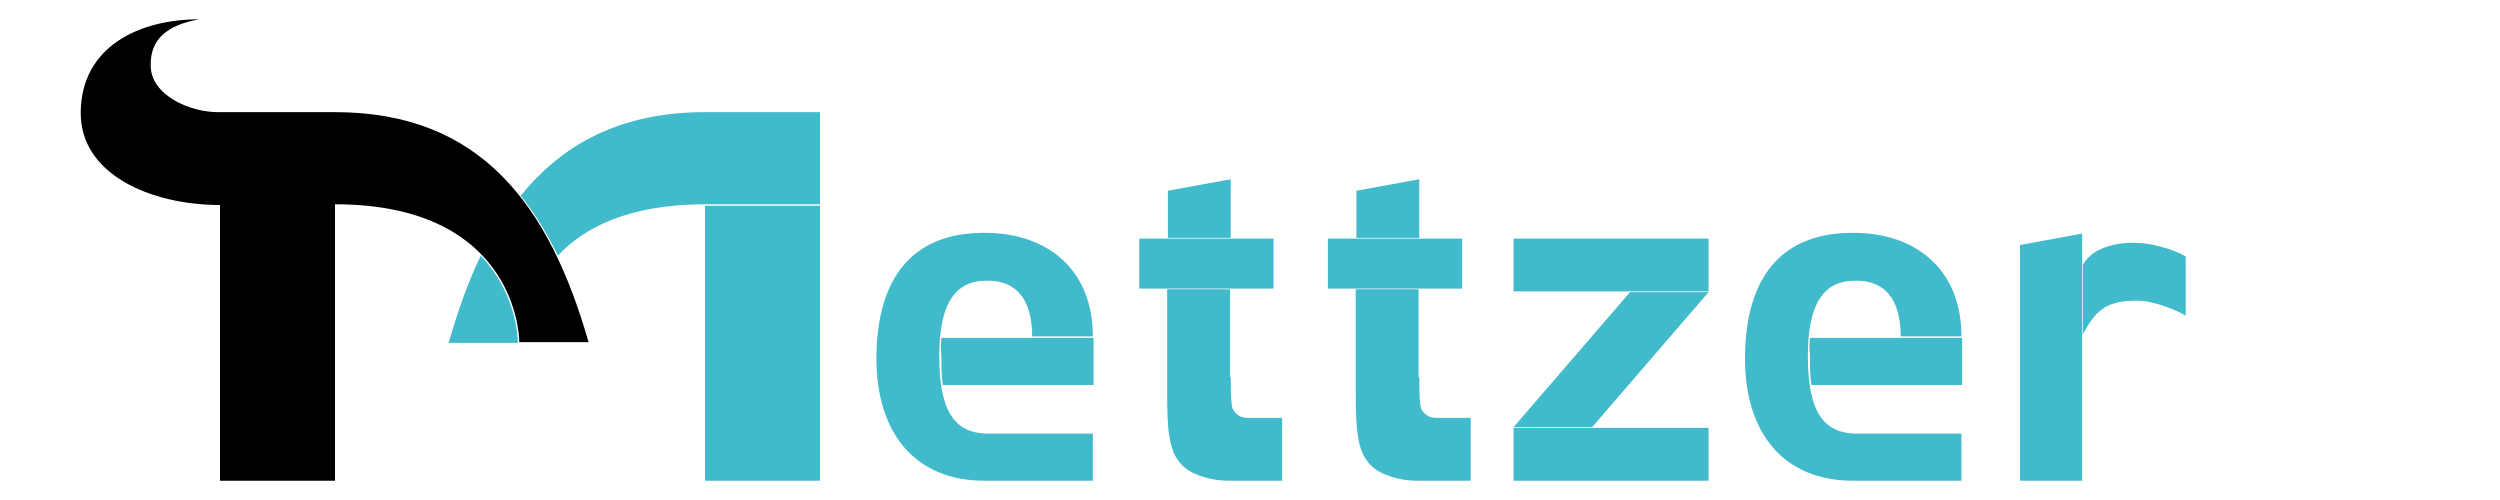 <?xml version="1.0" encoding="utf-8"?>
<!-- Generator: Adobe Illustrator 22.0.0, SVG Export Plug-In . SVG Version: 6.00 Build 0)  -->
<svg version="1.1" id="Camada_1" xmlns="http://www.w3.org/2000/svg" xmlns:xlink="http://www.w3.org/1999/xlink" x="0px" y="0px"
	 viewBox="0 0 350 70" style="enable-background:new 0 0 350 70;" xml:space="preserve">
<style type="text/css">
	.st0{fill-rule:evenodd;clip-rule:evenodd;fill:#FFFFFF;}
	.st1{fill-rule:evenodd;clip-rule:evenodd;fill:#41BBCB;}
	.st2{fill-rule:evenodd;clip-rule:evenodd;fill:#000000;}
</style>
<g>
	<path class="st1" d="M98.7,15.7h16.1v12.9H98.7c-10.7,0-17,3.3-20.6,7.2c-1.5-3.1-3.2-5.9-5.2-8.4C78.8,20.1,87,15.7,98.7,15.7
		L98.7,15.7z M72.5,48h-9.7c1.3-4.4,2.7-8.5,4.5-12.2C72.1,40.8,72.5,46.8,72.5,48L72.5,48z M114.8,28.8H98.7v38.5h16.1V28.8z"/>
	<path class="st2" d="M30.8,15.7h16.1c20.4,0,30,13,35.5,32.2h-9.7c0-2-1.3-19.3-25.8-19.3v38.7H30.8V28.7c-9.7,0-19.6-4.3-19.5-13
		c0.1-9.2,8.2-13,16.6-13c-4.5,0.8-6.9,2.8-6.8,6.5C21.1,13.3,26.6,15.8,30.8,15.7z"/>
	<path class="st1" d="M131.8,47.3h21.3v6.6h-21.1c-0.2-1.2-0.2-2.5-0.2-4C131.7,48.9,131.7,48.1,131.8,47.3L131.8,47.3z M153,47.1
		c0-9.5-6.5-14.4-14.8-14.5c-10.7-0.2-15.4,6.6-15.5,17.3c-0.1,10.7,5.4,17.4,15.1,17.4h15.2v-6.6h-14.7c-5,0-6.8-3.7-6.8-10.9
		c0-7.1,2.1-10.5,6.6-10.5c4.4-0.1,6.4,2.9,6.4,7.8H153z"/>
	<path class="st1" d="M172.3,52.8c0,2.7,0.1,3.8,0.2,4.2c0.1,0.4,0.4,0.8,0.8,1.1c0.4,0.3,0.9,0.4,1.4,0.4h4.8v8.8h-7.5
		c-1.6,0-3-0.3-4.3-0.8c-1.3-0.5-2.2-1.2-2.8-2.1c-0.6-0.8-1-2-1.2-3.4c-0.2-1-0.3-3.1-0.3-6.2V40.5h8.8V52.8L172.3,52.8z
		 M163.5,33.3v-6.6l8.8-1.6v8.2H163.5L163.5,33.3z M159.5,33.4h18.8v7h-18.8V33.4z"/>
	<path class="st1" d="M198.7,52.8c0,2.7,0.1,3.8,0.2,4.2c0.1,0.4,0.4,0.8,0.8,1.1c0.4,0.3,0.9,0.4,1.4,0.4h4.8v8.8h-7.5
		c-1.6,0-3-0.3-4.3-0.8c-1.3-0.5-2.2-1.2-2.8-2.1c-0.6-0.8-1-2-1.2-3.4c-0.2-1-0.3-3.1-0.3-6.2V40.5h8.8V52.8L198.7,52.8z
		 M189.9,33.3v-6.6l8.8-1.6v8.2H189.9L189.9,33.3z M185.9,33.4h18.8v7h-18.8V33.4z"/>
	<path class="st1" d="M211.9,33.4h27.3v7.4h-27.3V33.4L211.9,33.4z M211.9,59.8l16.3-18.9h11l-16.3,18.9H211.9L211.9,59.8z
		 M211.9,59.9h27.3v7.4h-27.3V59.9z"/>
	<path class="st1" d="M253.4,47.3h21.3v6.6h-21.1c-0.2-1.2-0.2-2.5-0.2-4C253.3,48.9,253.3,48.1,253.4,47.3L253.4,47.3z M274.6,47.1
		c0-9.5-6.5-14.4-14.8-14.5c-10.7-0.2-15.4,6.6-15.5,17.3c-0.1,10.7,5.4,17.4,15.1,17.4h15.2v-6.6h-14.7c-5,0-6.8-3.7-6.8-10.9
		c0-7.1,2.1-10.5,6.6-10.5c4.4-0.1,6.4,2.9,6.4,7.8H274.6z"/>
	<path class="st1" d="M291.6,37.1c1.5-2.9,6-3.2,7.4-3.1c2,0,5.1,0.8,7,1.9l0,8.3c-1.1-0.7-4.4-2.1-6.7-2.1
		c-4.8-0.1-6.1,1.8-7.7,4.7L291.6,37.1L291.6,37.1z M291.5,67.3h-8.7v-33l8.7-1.6v4.4L291.5,67.3z"/>
</g>
</svg>
